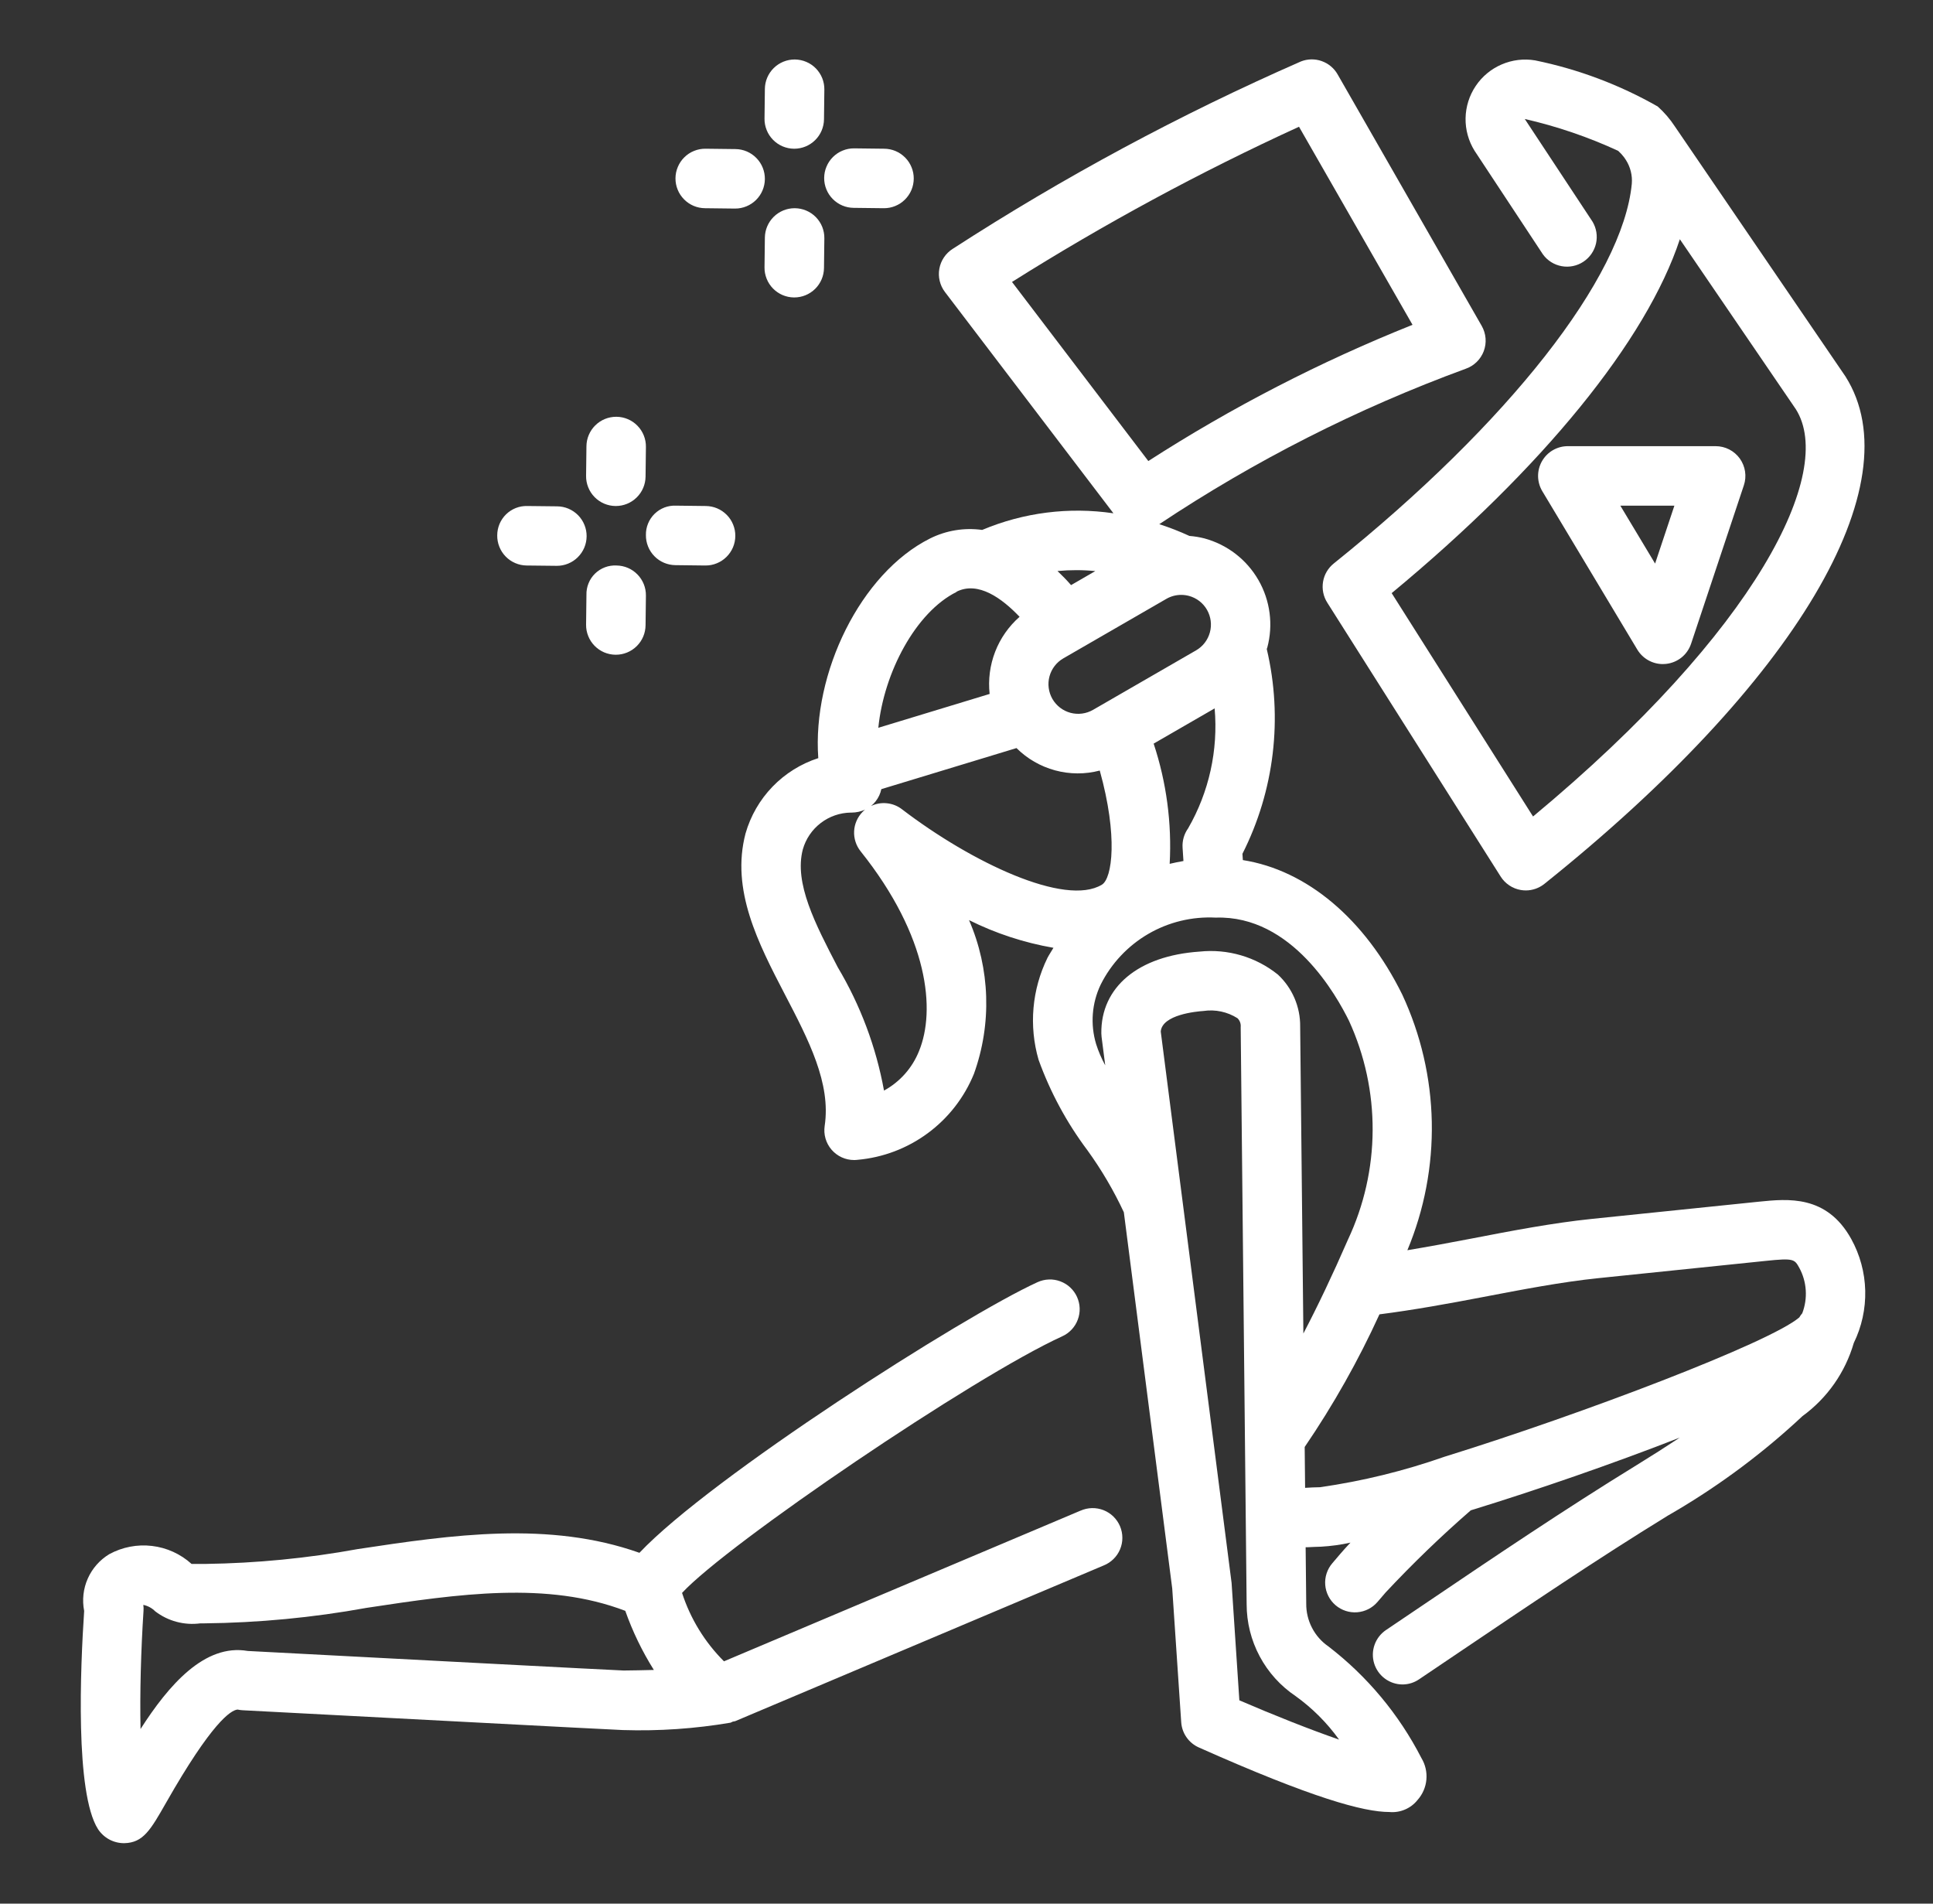 <svg width="65" height="64" viewBox="0 0 65 64" fill="none" xmlns="http://www.w3.org/2000/svg">
<rect x="0" y="0" width="65" height="64" fill="#333333" stroke="none"/>
<path d="M36.331 50.789L24.345 55.853C23.699 55.209 23.216 54.421 22.935 53.553C24.467 51.9 32.726 46.29 35.72 44.926C35.84 44.872 35.947 44.794 36.037 44.698C36.127 44.602 36.197 44.489 36.242 44.366C36.289 44.243 36.31 44.112 36.305 43.981C36.301 43.85 36.27 43.721 36.216 43.601C36.162 43.481 36.084 43.374 35.988 43.284C35.892 43.194 35.779 43.125 35.656 43.079C35.533 43.032 35.402 43.011 35.271 43.016C35.14 43.02 35.011 43.051 34.891 43.105C32.385 44.247 23.898 49.667 21.502 52.205C18.459 51.127 15.202 51.6 12.034 52.079C10.341 52.388 8.626 52.555 6.905 52.579H6.705C6.637 52.579 6.524 52.579 6.442 52.579C6.072 52.244 5.606 52.032 5.11 51.974C4.614 51.915 4.113 52.012 3.674 52.251C3.355 52.444 3.102 52.731 2.951 53.072C2.8 53.413 2.758 53.793 2.83 54.159C2.703 56.067 2.523 60.277 3.294 61.492C3.388 61.636 3.516 61.755 3.666 61.838C3.817 61.921 3.986 61.965 4.158 61.967H4.181C4.819 61.951 5.06 61.527 5.59 60.598C7.116 57.918 7.76 57.492 7.99 57.475C8.045 57.487 8.101 57.495 8.157 57.498C20.726 58.159 20.901 58.164 20.946 58.164C22.158 58.202 23.37 58.119 24.565 57.916C24.593 57.909 24.613 57.89 24.64 57.881C24.667 57.877 24.694 57.873 24.72 57.866L37.111 52.631C37.235 52.582 37.347 52.508 37.442 52.415C37.537 52.322 37.613 52.211 37.664 52.088C37.715 51.965 37.742 51.833 37.741 51.7C37.741 51.567 37.714 51.435 37.663 51.313C37.611 51.19 37.535 51.079 37.44 50.986C37.345 50.893 37.232 50.82 37.108 50.771C36.984 50.723 36.852 50.699 36.719 50.702C36.586 50.705 36.455 50.735 36.333 50.789H36.331ZM8.331 55.505C6.879 55.251 5.668 56.659 4.726 58.129C4.7 56.935 4.74 55.47 4.826 54.156C4.831 54.089 4.829 54.022 4.819 53.956C4.971 53.987 5.11 54.062 5.219 54.172C5.433 54.336 5.677 54.456 5.937 54.525C6.197 54.595 6.468 54.612 6.735 54.577H6.859C8.693 54.558 10.522 54.384 12.326 54.056C15.449 53.582 18.404 53.156 21.026 54.156C21.272 54.852 21.594 55.518 21.987 56.143C21.629 56.153 21.276 56.159 20.967 56.162C20.712 56.155 12.633 55.731 8.332 55.505H8.331Z" fill="white"/>
<path d="M62.249 41.651C61.424 40.165 60.119 40.303 59.149 40.4L53.528 40.979C52.228 41.113 50.828 41.379 49.478 41.641C48.762 41.779 48.038 41.913 47.325 42.032C47.896 40.666 48.175 39.197 48.146 37.717C48.116 36.237 47.778 34.78 47.153 33.438C45.894 30.885 43.936 29.254 41.793 28.916L41.779 28.704C42.854 26.578 43.144 24.14 42.597 21.821C42.597 21.806 42.609 21.792 42.613 21.776C42.82 21.008 42.713 20.189 42.316 19.5C41.919 18.81 41.264 18.307 40.496 18.1C40.332 18.058 40.165 18.031 39.996 18.018C39.666 17.866 39.328 17.734 38.982 17.623C42.197 15.482 45.654 13.729 49.281 12.4C49.42 12.352 49.548 12.274 49.653 12.172C49.759 12.069 49.841 11.944 49.893 11.807C49.945 11.669 49.966 11.521 49.954 11.374C49.942 11.227 49.898 11.085 49.825 10.957L44.979 2.5C44.86 2.291 44.669 2.133 44.442 2.053C44.215 1.973 43.967 1.978 43.743 2.067C39.677 3.849 35.762 5.955 32.035 8.367C31.918 8.441 31.818 8.539 31.741 8.654C31.663 8.769 31.611 8.899 31.587 9.035C31.562 9.171 31.566 9.311 31.599 9.446C31.631 9.58 31.691 9.707 31.775 9.817L37.441 17.257C35.946 17.036 34.42 17.23 33.027 17.816C32.427 17.733 31.815 17.833 31.273 18.104C28.94 19.271 27.309 22.628 27.516 25.488C26.932 25.677 26.403 26.007 25.977 26.448C25.55 26.89 25.239 27.43 25.07 28.02C24.57 29.92 25.497 31.71 26.396 33.439C27.196 34.973 27.946 36.421 27.731 37.851C27.71 37.993 27.719 38.139 27.759 38.277C27.799 38.415 27.868 38.543 27.962 38.652C28.056 38.761 28.172 38.849 28.303 38.909C28.434 38.969 28.576 39 28.72 39C28.758 39 28.796 38.998 28.833 38.993C29.689 38.918 30.508 38.608 31.199 38.097C31.89 37.587 32.427 36.896 32.751 36.1C33.355 34.42 33.296 32.572 32.585 30.934C33.481 31.381 34.438 31.694 35.424 31.865C35.359 31.978 35.286 32.082 35.224 32.2C34.7 33.266 34.593 34.49 34.924 35.631C35.318 36.721 35.871 37.746 36.567 38.673C37.04 39.327 37.45 40.025 37.791 40.756L39.418 53.406L39.72 57.9C39.732 58.082 39.793 58.257 39.897 58.406C40.001 58.556 40.144 58.674 40.31 58.748C44.127 60.448 45.852 60.919 46.717 60.919C46.896 60.936 47.076 60.908 47.241 60.838C47.406 60.769 47.552 60.659 47.664 60.519C47.835 60.328 47.941 60.088 47.964 59.833C47.988 59.578 47.929 59.322 47.796 59.103C47.044 57.638 45.977 56.358 44.672 55.354C44.438 55.193 44.248 54.978 44.118 54.726C43.987 54.474 43.921 54.194 43.924 53.911L43.904 52.018H43.96C44.124 52.01 44.283 52.002 44.425 51.999C44.757 51.98 45.087 51.935 45.411 51.863C45.283 51.999 45.166 52.127 45.071 52.239L44.8 52.557C44.628 52.759 44.542 53.02 44.563 53.285C44.584 53.549 44.709 53.795 44.91 53.967C45.112 54.139 45.373 54.225 45.638 54.204C45.902 54.183 46.148 54.059 46.32 53.857L46.595 53.537C47.501 52.569 48.456 51.647 49.457 50.777C51.67 50.097 54.234 49.212 56.485 48.332C56.005 48.649 55.521 48.958 55.04 49.253C52.621 50.739 50.229 52.353 47.915 53.918L46.605 54.802C46.428 54.922 46.293 55.096 46.222 55.297C46.15 55.499 46.145 55.719 46.208 55.924C46.271 56.129 46.398 56.308 46.57 56.435C46.742 56.562 46.951 56.631 47.165 56.631C47.363 56.63 47.557 56.569 47.72 56.457L49.032 55.572C51.332 54.021 53.702 52.418 56.085 50.954C57.623 50.072 59.061 49.024 60.372 47.83C60.436 47.769 60.517 47.694 60.609 47.611C61.442 47.005 62.049 46.14 62.336 45.151C62.604 44.604 62.736 44 62.721 43.39C62.706 42.781 62.544 42.184 62.249 41.651ZM43.681 4.261L47.498 10.92C44.397 12.159 41.422 13.693 38.614 15.5L34.03 9.479C37.128 7.529 40.352 5.785 43.681 4.261ZM38.793 25L40.844 23.816C40.967 25.22 40.656 26.628 39.952 27.849C39.817 28.037 39.751 28.267 39.766 28.498L39.795 28.947C39.637 28.972 39.485 29.008 39.332 29.042C39.407 27.673 39.224 26.302 38.793 25ZM40.586 20.5C40.718 20.73 40.754 21.002 40.685 21.258C40.617 21.514 40.45 21.732 40.22 21.865L36.755 23.865C36.526 23.997 36.253 24.033 35.997 23.965C35.741 23.896 35.523 23.729 35.39 23.5C35.258 23.27 35.221 22.997 35.29 22.741C35.359 22.485 35.526 22.267 35.756 22.134L39.22 20.134C39.372 20.046 39.544 20 39.72 20C39.808 20 39.895 20.012 39.98 20.034C40.236 20.103 40.454 20.27 40.586 20.5ZM36.831 19.2L36.016 19.671C35.866 19.498 35.716 19.347 35.56 19.198C35.983 19.158 36.408 19.158 36.831 19.2ZM32.167 19.892C32.893 19.53 33.692 20.114 34.285 20.737C33.921 21.056 33.639 21.459 33.464 21.91C33.289 22.362 33.225 22.849 33.278 23.33L29.535 24.468C29.72 22.611 30.794 20.581 32.167 19.9V19.892ZM30.903 35.338C30.677 35.904 30.261 36.373 29.726 36.665C29.46 35.201 28.933 33.797 28.171 32.519C27.413 31.062 26.699 29.687 26.996 28.557C27.096 28.204 27.306 27.894 27.597 27.671C27.887 27.448 28.242 27.324 28.608 27.319H28.64C28.795 27.318 28.949 27.284 29.09 27.219C29.06 27.242 29.031 27.268 29.005 27.296C28.834 27.471 28.733 27.702 28.721 27.945C28.709 28.189 28.787 28.429 28.939 28.62C31.241 31.5 31.463 33.979 30.903 35.338ZM30.327 27.205C30.181 27.093 30.007 27.024 29.824 27.006C29.642 26.986 29.457 27.018 29.291 27.097C29.349 27.05 29.401 26.997 29.446 26.939C29.54 26.819 29.605 26.68 29.636 26.531L34.181 25.15C34.541 25.509 34.989 25.767 35.481 25.9C35.972 26.033 36.489 26.035 36.981 25.906C37.598 28.115 37.4 29.533 37.054 29.742C35.82 30.492 32.666 28.993 30.327 27.205ZM36.858 35.1C36.659 34.437 36.714 33.724 37.013 33.1C37.369 32.39 37.925 31.799 38.611 31.399C39.298 30.999 40.087 30.809 40.88 30.85C43.453 30.764 44.954 33.493 45.363 34.322C45.892 35.476 46.163 36.732 46.157 38.002C46.151 39.272 45.868 40.525 45.328 41.674C44.808 42.867 44.31 43.911 43.828 44.832L43.72 34.512C43.724 34.185 43.659 33.86 43.53 33.559C43.401 33.259 43.211 32.988 42.971 32.765C42.229 32.169 41.281 31.892 40.334 31.993C38.279 32.132 37.013 33.186 37.034 34.744C37.035 34.783 37.037 34.822 37.042 34.86L37.165 35.817C37.04 35.588 36.937 35.348 36.858 35.1ZM45.026 58.484C44.059 58.15 42.826 57.661 41.675 57.164L41.414 53.217L39.032 34.68C39.079 34.111 40.232 34.005 40.467 33.989C40.865 33.93 41.272 34.016 41.612 34.232C41.652 34.27 41.682 34.318 41.701 34.37C41.719 34.422 41.726 34.477 41.72 34.532L41.92 53.932C41.92 54.543 42.07 55.145 42.358 55.684C42.645 56.224 43.062 56.684 43.569 57.024C44.13 57.428 44.622 57.92 45.026 58.481V58.484ZM44.386 50C44.231 50 44.059 50.011 43.886 50.021L43.872 48.647C44.835 47.235 45.676 45.743 46.386 44.188C47.523 44.043 48.705 43.829 49.863 43.607C51.172 43.356 52.524 43.097 53.74 42.972L59.374 42.391C60.321 42.291 60.344 42.336 60.504 42.624C60.63 42.856 60.704 43.113 60.721 43.377C60.738 43.64 60.698 43.904 60.604 44.151C60.566 44.194 60.533 44.241 60.504 44.291C59.513 45.141 53.169 47.547 48.654 48.95C48.628 48.956 48.602 48.965 48.576 48.974C47.216 49.452 45.813 49.796 44.386 50Z" fill="white"/>
<path d="M44.85 18.944C44.658 19.098 44.529 19.317 44.489 19.56C44.449 19.803 44.499 20.052 44.631 20.26L50.463 29.471C50.538 29.59 50.638 29.691 50.755 29.769C50.872 29.847 51.004 29.899 51.142 29.922C51.197 29.931 51.252 29.936 51.307 29.936C51.534 29.936 51.755 29.858 51.932 29.716C60.368 22.964 64.35 16.279 62.057 12.657L56.32 4.251C56.158 4.003 55.964 3.778 55.743 3.58C54.459 2.849 53.068 2.326 51.62 2.03C51.239 1.966 50.849 2.014 50.494 2.167C50.14 2.319 49.837 2.571 49.622 2.892C49.407 3.212 49.289 3.588 49.282 3.974C49.275 4.359 49.38 4.739 49.583 5.067L51.883 8.552C52.034 8.761 52.26 8.903 52.514 8.949C52.767 8.995 53.028 8.942 53.243 8.8C53.458 8.658 53.61 8.439 53.668 8.188C53.725 7.937 53.683 7.673 53.551 7.452L51.273 4C52.353 4.247 53.405 4.606 54.411 5.07C54.485 5.135 54.552 5.208 54.611 5.286L54.62 5.3L54.672 5.376C54.824 5.614 54.895 5.895 54.872 6.176C54.57 9.329 50.732 14.223 44.85 18.944ZM56.488 8.044L60.388 13.758C61.723 15.866 59.088 21.19 51.551 27.45L46.797 19.941C51.894 15.723 55.366 11.44 56.488 8.042V8.044Z" fill="white"/>
<path d="M26.732 2H26.72C26.457 2 26.204 2.104 26.017 2.289C25.83 2.474 25.723 2.725 25.72 2.988L25.708 3.988C25.706 4.119 25.731 4.25 25.78 4.372C25.828 4.494 25.901 4.605 25.993 4.699C26.085 4.793 26.194 4.868 26.315 4.92C26.436 4.971 26.566 4.999 26.697 5H26.708C26.971 5 27.224 4.896 27.411 4.711C27.598 4.526 27.705 4.275 27.708 4.012L27.72 3.012C27.722 2.881 27.697 2.75 27.649 2.628C27.6 2.506 27.527 2.395 27.436 2.301C27.344 2.207 27.235 2.132 27.114 2.081C26.993 2.029 26.863 2.002 26.732 2Z" fill="white"/>
<path d="M25.72 6.023C25.723 5.758 25.621 5.503 25.435 5.313C25.25 5.123 24.997 5.015 24.732 5.012L23.732 5H23.72C23.589 4.999 23.459 5.024 23.337 5.074C23.215 5.123 23.105 5.196 23.011 5.289C22.918 5.381 22.843 5.491 22.793 5.612C22.741 5.733 22.715 5.863 22.714 5.994C22.713 6.125 22.738 6.256 22.788 6.377C22.837 6.499 22.91 6.609 23.003 6.703C23.095 6.796 23.205 6.871 23.326 6.922C23.447 6.973 23.577 6.999 23.708 7L24.708 7.012H24.72C24.983 7.012 25.236 6.908 25.423 6.723C25.61 6.538 25.717 6.286 25.72 6.023Z" fill="white"/>
<path d="M28.708 6.988L29.708 7H29.72C29.851 7.001 29.982 6.976 30.103 6.926C30.225 6.877 30.335 6.804 30.429 6.711C30.522 6.619 30.597 6.509 30.648 6.388C30.699 6.267 30.725 6.137 30.726 6.006C30.727 5.875 30.702 5.744 30.652 5.623C30.603 5.501 30.53 5.391 30.437 5.297C30.345 5.204 30.235 5.129 30.114 5.078C29.993 5.027 29.863 5.001 29.732 5L28.732 4.988H28.72C28.589 4.987 28.459 5.012 28.337 5.062C28.215 5.111 28.105 5.184 28.011 5.277C27.918 5.369 27.843 5.479 27.793 5.6C27.741 5.721 27.715 5.851 27.714 5.982C27.713 6.113 27.738 6.244 27.788 6.365C27.837 6.487 27.91 6.597 28.003 6.691C28.095 6.784 28.205 6.859 28.326 6.91C28.447 6.961 28.577 6.987 28.708 6.988Z" fill="white"/>
<path d="M26.697 10H26.708C26.971 10 27.224 9.896 27.411 9.711C27.598 9.526 27.705 9.275 27.708 9.012L27.72 8.012C27.722 7.881 27.697 7.75 27.649 7.628C27.6 7.506 27.527 7.395 27.436 7.301C27.344 7.207 27.235 7.132 27.114 7.081C26.993 7.029 26.863 7.002 26.732 7H26.72C26.457 7 26.204 7.104 26.017 7.289C25.83 7.474 25.723 7.725 25.72 7.988L25.708 8.988C25.706 9.119 25.731 9.25 25.78 9.372C25.828 9.494 25.901 9.605 25.993 9.699C26.085 9.793 26.194 9.868 26.315 9.92C26.436 9.971 26.566 9.999 26.697 10Z" fill="white"/>
<path d="M20.732 14.012H20.72C20.457 14.012 20.204 14.116 20.017 14.301C19.83 14.486 19.723 14.737 19.72 15L19.708 16C19.706 16.131 19.731 16.262 19.78 16.384C19.828 16.506 19.901 16.617 19.993 16.711C20.085 16.805 20.194 16.88 20.315 16.932C20.436 16.983 20.566 17.011 20.697 17.012H20.708C20.971 17.012 21.224 16.908 21.411 16.723C21.599 16.538 21.705 16.286 21.708 16.023L21.72 15.023C21.723 14.758 21.621 14.503 21.435 14.313C21.25 14.123 20.997 14.015 20.732 14.012Z" fill="white"/>
<path d="M18.732 17.023L17.732 17.012C17.6 17.008 17.469 17.031 17.346 17.079C17.223 17.128 17.111 17.2 17.017 17.292C16.923 17.384 16.848 17.494 16.797 17.616C16.746 17.738 16.72 17.868 16.72 18C16.718 18.131 16.743 18.262 16.792 18.384C16.84 18.506 16.913 18.617 17.005 18.711C17.096 18.805 17.206 18.88 17.326 18.931C17.447 18.983 17.577 19.011 17.708 19.012L18.708 19.023H18.72C18.851 19.024 18.982 18.999 19.103 18.949C19.225 18.9 19.336 18.827 19.429 18.734C19.522 18.642 19.597 18.532 19.648 18.411C19.699 18.29 19.725 18.16 19.726 18.029C19.727 17.898 19.702 17.767 19.652 17.646C19.603 17.524 19.53 17.414 19.438 17.32C19.345 17.227 19.235 17.152 19.114 17.101C18.993 17.05 18.863 17.024 18.732 17.023Z" fill="white"/>
<path d="M22.708 19L23.708 19.012H23.72C23.851 19.013 23.982 18.988 24.103 18.938C24.225 18.889 24.335 18.816 24.429 18.723C24.522 18.631 24.597 18.521 24.648 18.4C24.699 18.279 24.725 18.149 24.726 18.018C24.727 17.887 24.702 17.756 24.652 17.635C24.603 17.513 24.53 17.402 24.437 17.309C24.345 17.216 24.235 17.141 24.114 17.09C23.993 17.039 23.863 17.013 23.732 17.012L22.732 17C22.6 16.994 22.467 17.015 22.343 17.062C22.219 17.11 22.107 17.182 22.012 17.274C21.917 17.367 21.842 17.478 21.792 17.601C21.742 17.724 21.717 17.855 21.72 17.988C21.718 18.119 21.743 18.25 21.792 18.372C21.84 18.494 21.913 18.605 22.005 18.699C22.096 18.793 22.206 18.868 22.326 18.919C22.447 18.971 22.577 18.998 22.708 19Z" fill="white"/>
<path d="M20.697 22.012H20.708C20.971 22.012 21.224 21.908 21.411 21.723C21.599 21.538 21.705 21.286 21.708 21.023L21.72 20.023C21.723 19.758 21.621 19.503 21.435 19.313C21.25 19.123 20.997 19.015 20.732 19.012C20.599 19.005 20.467 19.025 20.342 19.072C20.218 19.119 20.104 19.191 20.009 19.284C19.914 19.377 19.839 19.488 19.79 19.612C19.74 19.735 19.716 19.867 19.72 20L19.708 21C19.706 21.131 19.731 21.262 19.78 21.384C19.828 21.506 19.901 21.617 19.993 21.711C20.085 21.805 20.194 21.88 20.315 21.932C20.436 21.983 20.566 22.011 20.697 22.012Z" fill="white"/>
<path d="M55.058 21.841C55.147 21.989 55.273 22.111 55.423 22.196C55.573 22.281 55.742 22.326 55.915 22.326C55.952 22.326 55.989 22.324 56.025 22.32C56.215 22.299 56.395 22.224 56.544 22.105C56.693 21.985 56.804 21.824 56.865 21.643L58.64 16.316C58.69 16.166 58.704 16.006 58.68 15.849C58.656 15.693 58.595 15.544 58.503 15.415C58.41 15.287 58.288 15.182 58.148 15.11C58.007 15.038 57.85 15 57.692 15H52.72C52.543 15 52.369 15.047 52.216 15.136C52.063 15.225 51.937 15.354 51.85 15.508C51.763 15.662 51.718 15.836 51.72 16.013C51.723 16.19 51.772 16.363 51.863 16.515L55.058 21.841ZM56.304 17L55.655 18.947L54.486 17H56.304Z" fill="white"/>
</svg>
